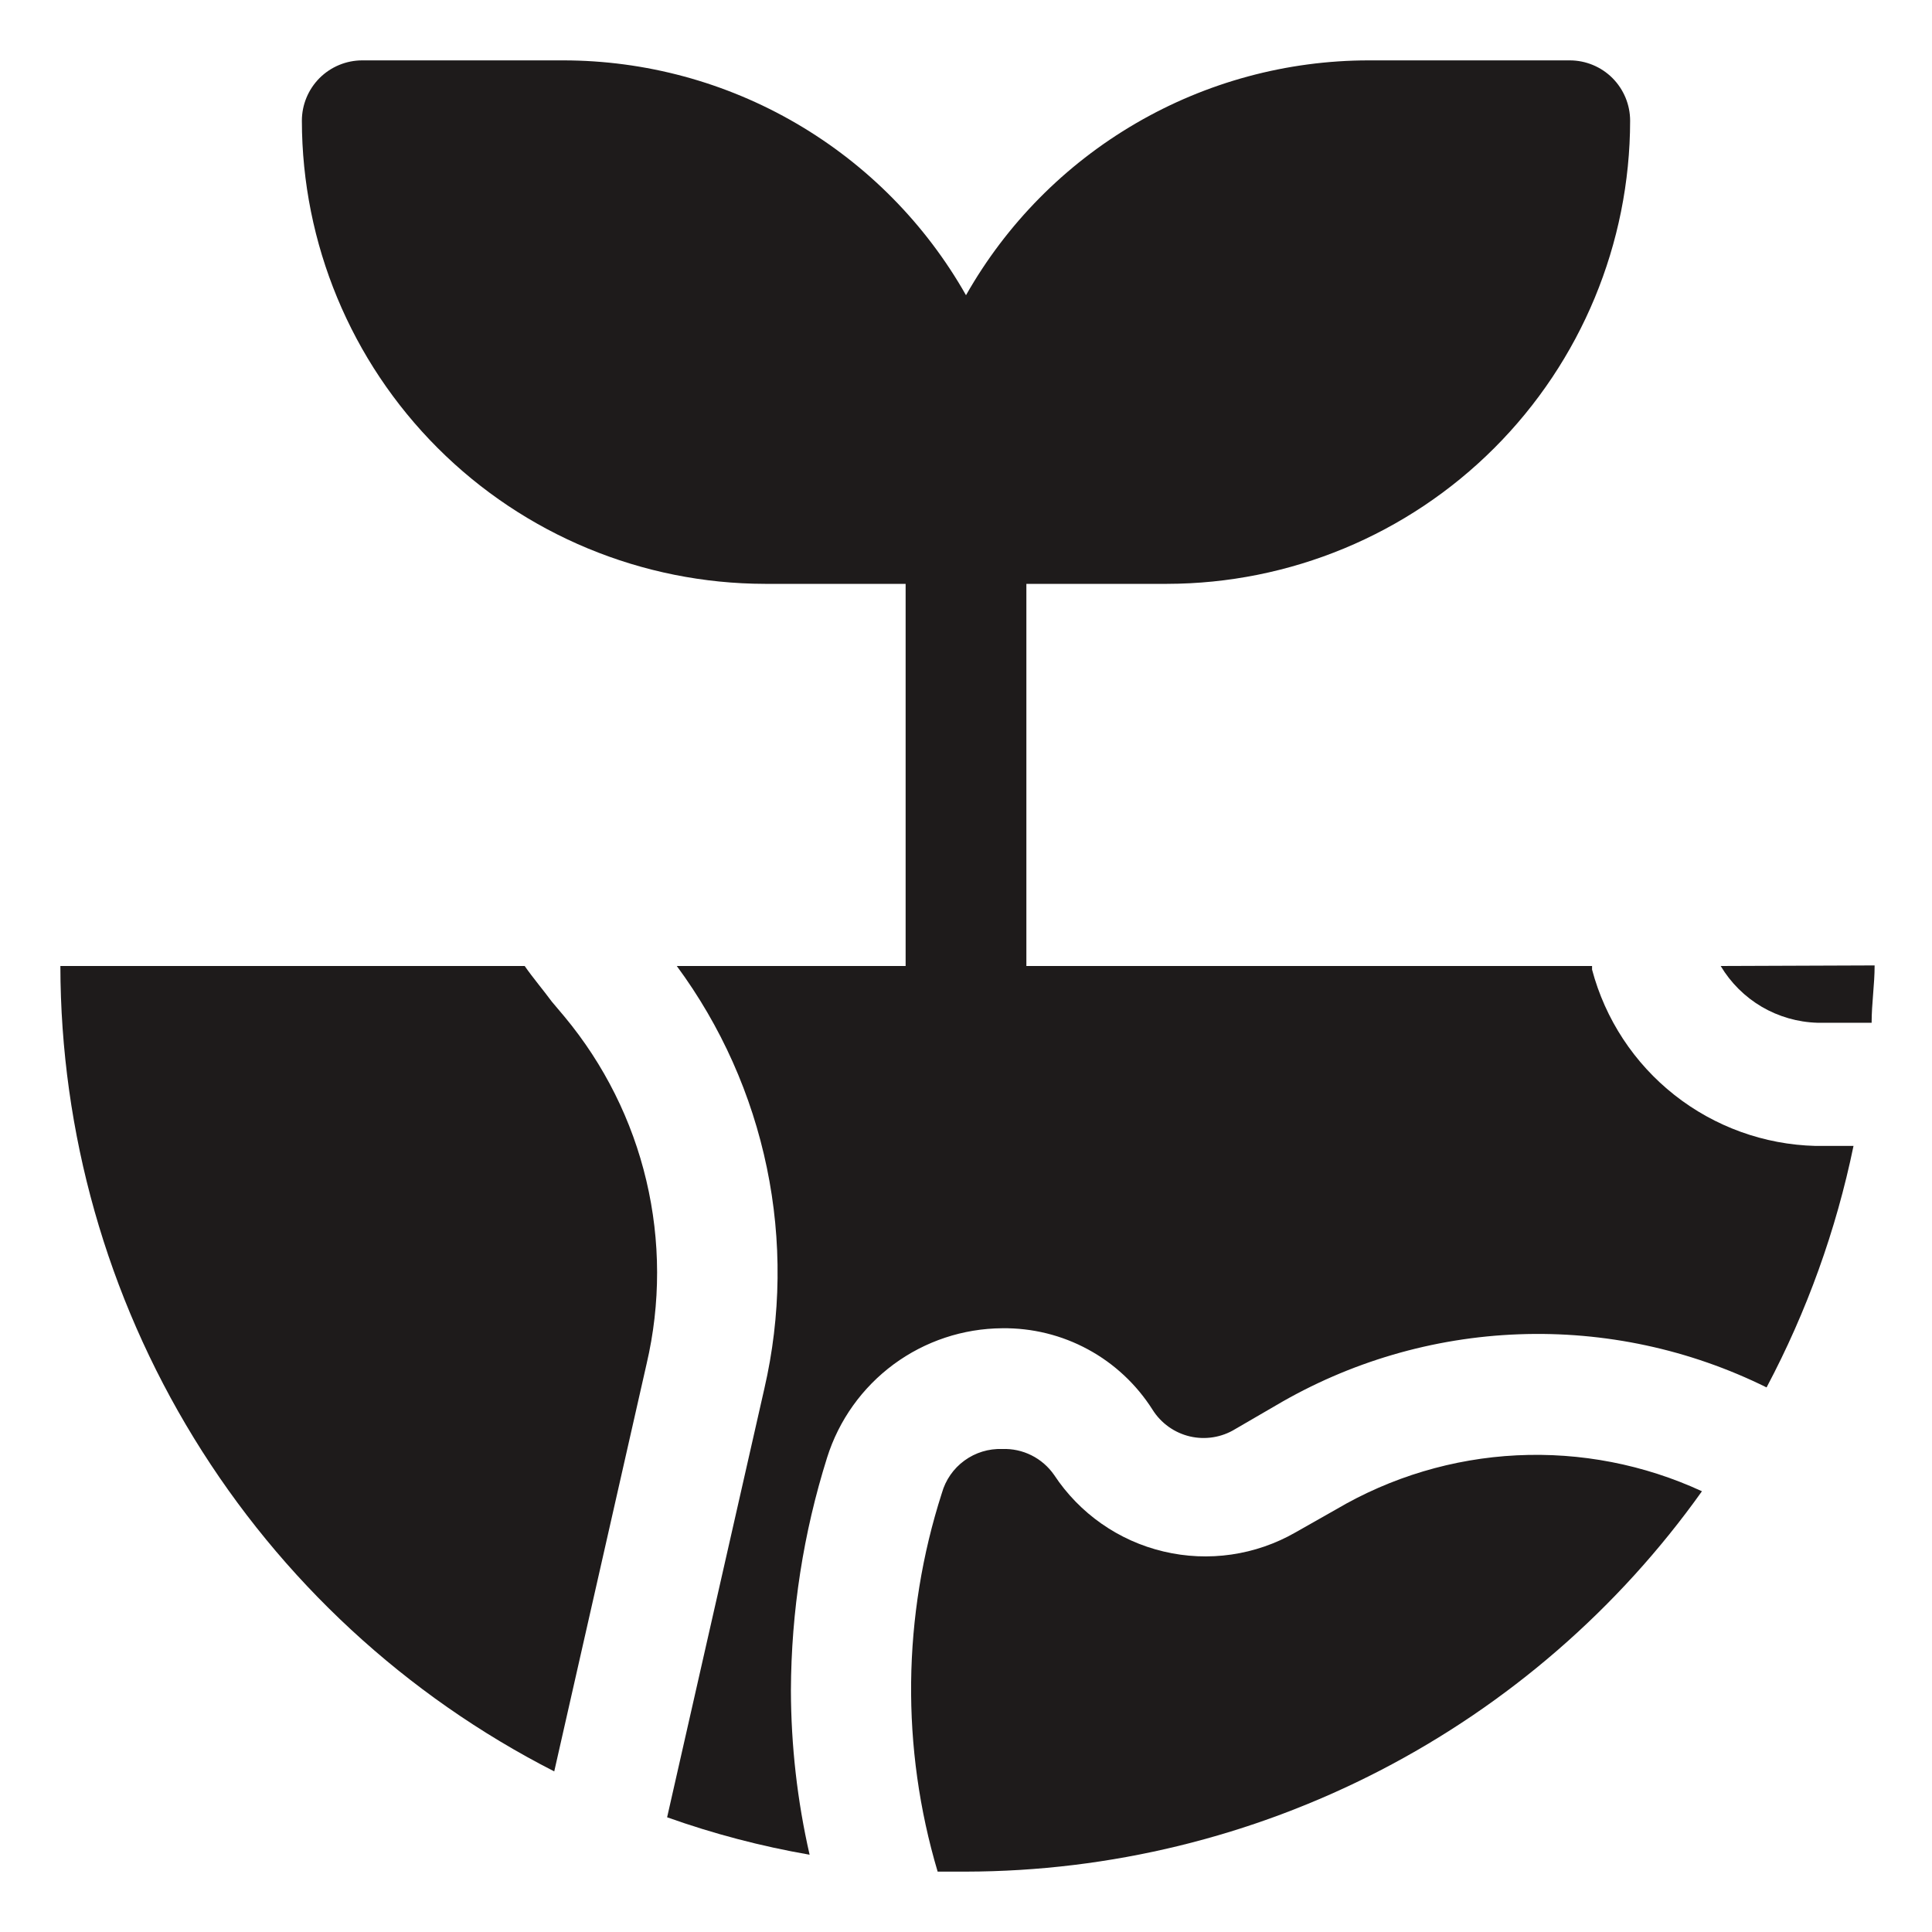 <svg width="40" height="40" viewBox="0 0 40 40" fill="none" xmlns="http://www.w3.org/2000/svg">
<path d="M27.663 31.25L26.825 31.725C25.997 32.201 25.019 32.343 24.09 32.122C23.16 31.902 22.351 31.335 21.825 30.538C21.705 30.365 21.544 30.225 21.356 30.131C21.169 30.037 20.96 29.992 20.75 30C20.469 29.99 20.194 30.074 19.967 30.24C19.74 30.405 19.576 30.642 19.5 30.913C18.682 33.457 18.651 36.188 19.413 38.75H20C22.983 38.744 25.922 38.027 28.572 36.657C31.222 35.287 33.507 33.305 35.237 30.875C34.038 30.321 32.723 30.066 31.404 30.131C30.085 30.196 28.801 30.58 27.663 31.25Z" fill="#1E1B1B"/>
<path d="M32.962 20.075C32.962 20.075 32.962 20.075 32.962 20H21.25V12.088H24.163C26.704 12.084 29.141 11.073 30.938 9.276C32.736 7.478 33.747 5.042 33.75 2.5C33.75 2.168 33.618 1.851 33.384 1.616C33.15 1.382 32.831 1.25 32.5 1.25H28.337C26.642 1.251 24.977 1.701 23.512 2.556C22.048 3.41 20.836 4.637 20 6.112C19.164 4.637 17.952 3.41 16.488 2.556C15.023 1.701 13.358 1.251 11.662 1.25H7.5C7.168 1.25 6.851 1.382 6.616 1.616C6.382 1.851 6.25 2.168 6.25 2.5C6.253 5.042 7.264 7.478 9.062 9.276C10.859 11.073 13.296 12.084 15.838 12.088H18.75V20H14.012C14.928 21.241 15.564 22.666 15.877 24.177C16.19 25.687 16.172 27.247 15.825 28.75L13.812 37.625C14.772 37.967 15.759 38.226 16.762 38.4C16.507 37.285 16.378 36.144 16.375 35C16.381 33.363 16.633 31.736 17.125 30.175C17.368 29.403 17.851 28.728 18.502 28.247C19.153 27.767 19.94 27.505 20.75 27.5C21.37 27.492 21.981 27.642 22.526 27.938C23.071 28.233 23.531 28.664 23.863 29.188C24.038 29.466 24.316 29.665 24.637 29.74C24.957 29.814 25.294 29.76 25.575 29.587L26.413 29.1C27.942 28.197 29.672 27.69 31.446 27.625C33.221 27.559 34.983 27.937 36.575 28.725C37.409 27.152 38.015 25.469 38.375 23.725H37.587C36.526 23.698 35.501 23.328 34.667 22.67C33.833 22.012 33.235 21.102 32.962 20.075Z" fill="#1E1B1B"/>
<path d="M35.625 20C35.833 20.348 36.125 20.638 36.474 20.844C36.824 21.049 37.22 21.163 37.625 21.175H38.75C38.75 20.775 38.812 20.387 38.812 19.988L35.625 20Z" fill="#1E1B1B"/>
<path d="M11.425 20.738C11.25 20.5 11.037 20.25 10.863 20H1.25C1.255 23.451 2.212 26.834 4.016 29.776C5.82 32.719 8.401 35.106 11.475 36.675L13.387 28.238C13.679 26.99 13.677 25.691 13.382 24.444C13.088 23.197 12.507 22.035 11.688 21.05L11.425 20.738Z" fill="#1E1B1B"/>
</svg>

